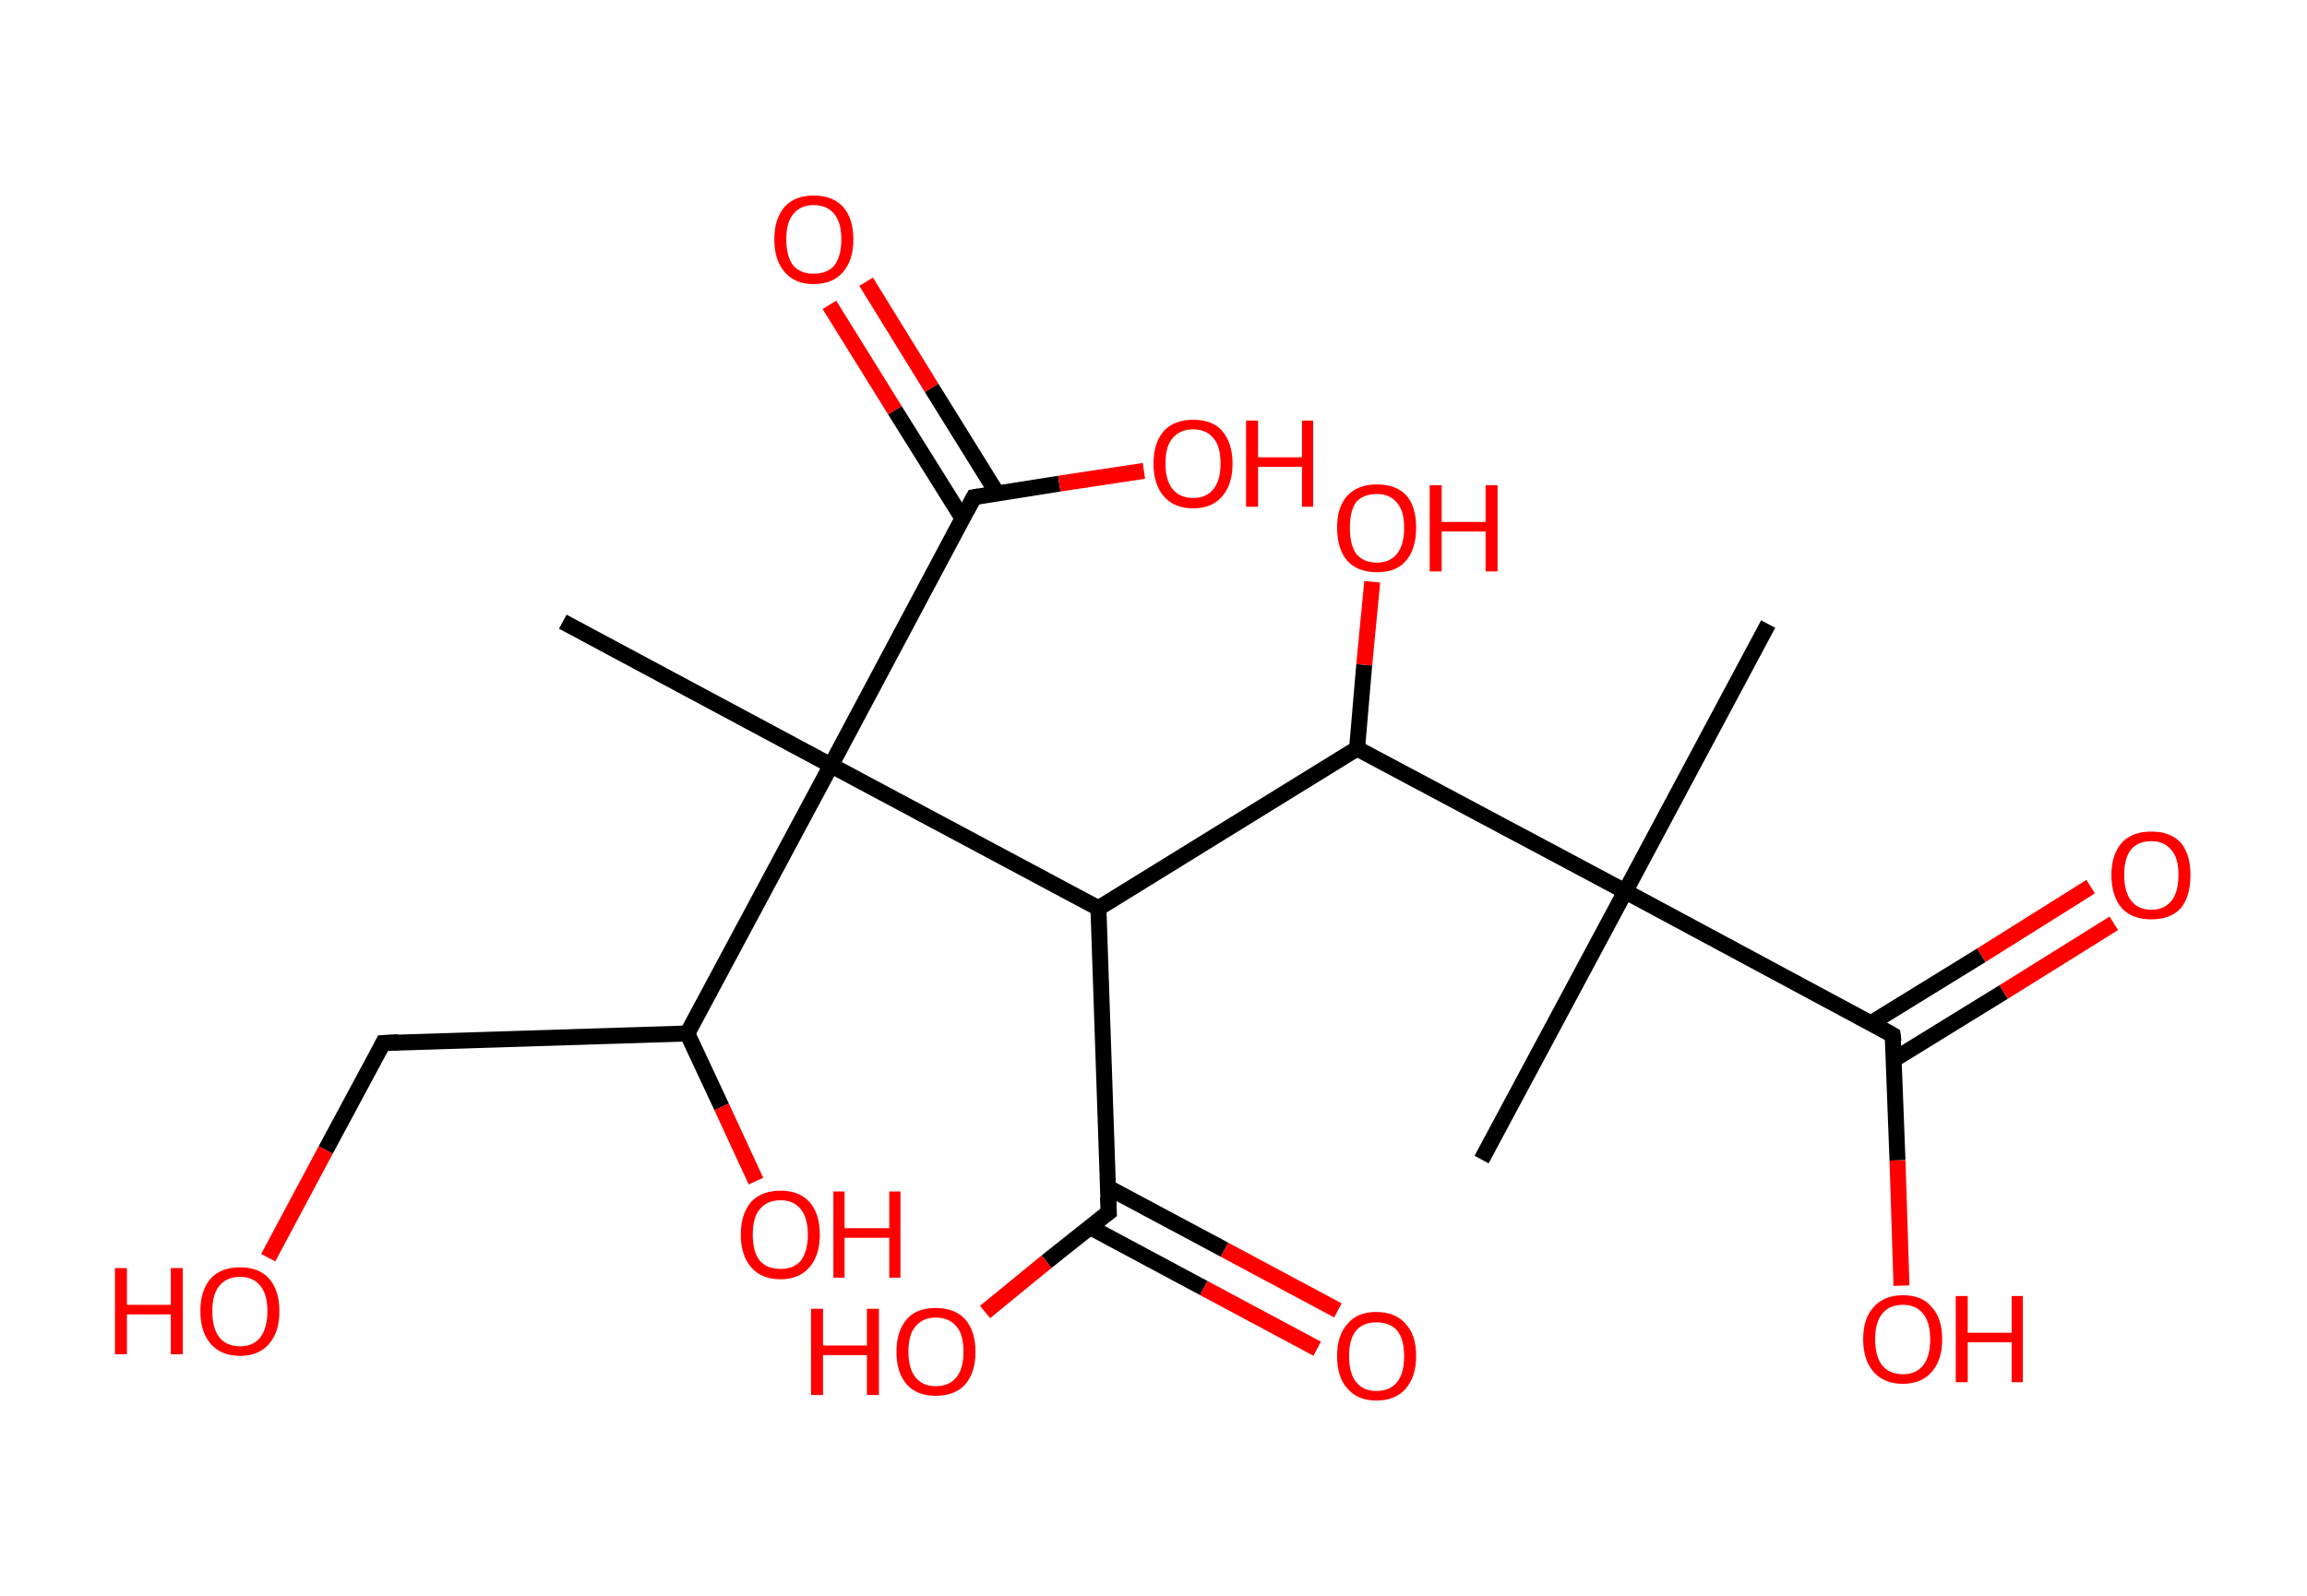 <?xml version='1.0' encoding='ASCII' standalone='yes'?>
<svg xmlns="http://www.w3.org/2000/svg" xmlns:rdkit="http://www.rdkit.org/xml" xmlns:xlink="http://www.w3.org/1999/xlink" version="1.1" baseProfile="full" xml:space="preserve" width="289px" height="200px" viewBox="0 0 289 200">
<!-- END OF HEADER -->
<rect style="opacity:1.0;fill:#FFFFFF;stroke:none" width="289.0" height="200.0" x="0.0" y="0.0"> </rect>
<path class="bond-0 atom-0 atom-1" d="M 221.5,78.2 L 203.6,111.7" style="fill:none;fill-rule:evenodd;stroke:#000000;stroke-width:2.0px;stroke-linecap:butt;stroke-linejoin:miter;stroke-opacity:1"/>
<path class="bond-1 atom-1 atom-2" d="M 203.6,111.7 L 185.6,145.3" style="fill:none;fill-rule:evenodd;stroke:#000000;stroke-width:2.0px;stroke-linecap:butt;stroke-linejoin:miter;stroke-opacity:1"/>
<path class="bond-2 atom-1 atom-3" d="M 203.6,111.7 L 237.1,129.7" style="fill:none;fill-rule:evenodd;stroke:#000000;stroke-width:2.0px;stroke-linecap:butt;stroke-linejoin:miter;stroke-opacity:1"/>
<path class="bond-3 atom-3 atom-4" d="M 237.2,132.8 L 251.0,124.3" style="fill:none;fill-rule:evenodd;stroke:#000000;stroke-width:2.0px;stroke-linecap:butt;stroke-linejoin:miter;stroke-opacity:1"/>
<path class="bond-3 atom-3 atom-4" d="M 251.0,124.3 L 264.8,115.7" style="fill:none;fill-rule:evenodd;stroke:#FF0000;stroke-width:2.0px;stroke-linecap:butt;stroke-linejoin:miter;stroke-opacity:1"/>
<path class="bond-3 atom-3 atom-4" d="M 234.4,128.2 L 248.2,119.7" style="fill:none;fill-rule:evenodd;stroke:#000000;stroke-width:2.0px;stroke-linecap:butt;stroke-linejoin:miter;stroke-opacity:1"/>
<path class="bond-3 atom-3 atom-4" d="M 248.2,119.7 L 261.9,111.1" style="fill:none;fill-rule:evenodd;stroke:#FF0000;stroke-width:2.0px;stroke-linecap:butt;stroke-linejoin:miter;stroke-opacity:1"/>
<path class="bond-4 atom-3 atom-5" d="M 237.1,129.7 L 237.7,145.4" style="fill:none;fill-rule:evenodd;stroke:#000000;stroke-width:2.0px;stroke-linecap:butt;stroke-linejoin:miter;stroke-opacity:1"/>
<path class="bond-4 atom-3 atom-5" d="M 237.7,145.4 L 238.2,161.1" style="fill:none;fill-rule:evenodd;stroke:#FF0000;stroke-width:2.0px;stroke-linecap:butt;stroke-linejoin:miter;stroke-opacity:1"/>
<path class="bond-5 atom-1 atom-6" d="M 203.6,111.7 L 170.0,93.8" style="fill:none;fill-rule:evenodd;stroke:#000000;stroke-width:2.0px;stroke-linecap:butt;stroke-linejoin:miter;stroke-opacity:1"/>
<path class="bond-6 atom-6 atom-7" d="M 170.0,93.8 L 170.9,83.3" style="fill:none;fill-rule:evenodd;stroke:#000000;stroke-width:2.0px;stroke-linecap:butt;stroke-linejoin:miter;stroke-opacity:1"/>
<path class="bond-6 atom-6 atom-7" d="M 170.9,83.3 L 171.9,72.9" style="fill:none;fill-rule:evenodd;stroke:#FF0000;stroke-width:2.0px;stroke-linecap:butt;stroke-linejoin:miter;stroke-opacity:1"/>
<path class="bond-7 atom-6 atom-8" d="M 170.0,93.8 L 137.6,113.8" style="fill:none;fill-rule:evenodd;stroke:#000000;stroke-width:2.0px;stroke-linecap:butt;stroke-linejoin:miter;stroke-opacity:1"/>
<path class="bond-8 atom-8 atom-9" d="M 137.6,113.8 L 138.9,151.9" style="fill:none;fill-rule:evenodd;stroke:#000000;stroke-width:2.0px;stroke-linecap:butt;stroke-linejoin:miter;stroke-opacity:1"/>
<path class="bond-9 atom-9 atom-10" d="M 136.6,153.8 L 150.8,161.4" style="fill:none;fill-rule:evenodd;stroke:#000000;stroke-width:2.0px;stroke-linecap:butt;stroke-linejoin:miter;stroke-opacity:1"/>
<path class="bond-9 atom-9 atom-10" d="M 150.8,161.4 L 165.0,169.0" style="fill:none;fill-rule:evenodd;stroke:#FF0000;stroke-width:2.0px;stroke-linecap:butt;stroke-linejoin:miter;stroke-opacity:1"/>
<path class="bond-9 atom-9 atom-10" d="M 138.8,148.8 L 153.4,156.6" style="fill:none;fill-rule:evenodd;stroke:#000000;stroke-width:2.0px;stroke-linecap:butt;stroke-linejoin:miter;stroke-opacity:1"/>
<path class="bond-9 atom-9 atom-10" d="M 153.4,156.6 L 167.6,164.2" style="fill:none;fill-rule:evenodd;stroke:#FF0000;stroke-width:2.0px;stroke-linecap:butt;stroke-linejoin:miter;stroke-opacity:1"/>
<path class="bond-10 atom-9 atom-11" d="M 138.9,151.9 L 131.1,158.1" style="fill:none;fill-rule:evenodd;stroke:#000000;stroke-width:2.0px;stroke-linecap:butt;stroke-linejoin:miter;stroke-opacity:1"/>
<path class="bond-10 atom-9 atom-11" d="M 131.1,158.1 L 123.4,164.4" style="fill:none;fill-rule:evenodd;stroke:#FF0000;stroke-width:2.0px;stroke-linecap:butt;stroke-linejoin:miter;stroke-opacity:1"/>
<path class="bond-11 atom-8 atom-12" d="M 137.6,113.8 L 104.1,95.9" style="fill:none;fill-rule:evenodd;stroke:#000000;stroke-width:2.0px;stroke-linecap:butt;stroke-linejoin:miter;stroke-opacity:1"/>
<path class="bond-12 atom-12 atom-13" d="M 104.1,95.9 L 70.5,77.9" style="fill:none;fill-rule:evenodd;stroke:#000000;stroke-width:2.0px;stroke-linecap:butt;stroke-linejoin:miter;stroke-opacity:1"/>
<path class="bond-13 atom-12 atom-14" d="M 104.1,95.9 L 122.0,62.3" style="fill:none;fill-rule:evenodd;stroke:#000000;stroke-width:2.0px;stroke-linecap:butt;stroke-linejoin:miter;stroke-opacity:1"/>
<path class="bond-14 atom-14 atom-15" d="M 124.9,61.8 L 116.7,48.6" style="fill:none;fill-rule:evenodd;stroke:#000000;stroke-width:2.0px;stroke-linecap:butt;stroke-linejoin:miter;stroke-opacity:1"/>
<path class="bond-14 atom-14 atom-15" d="M 116.7,48.6 L 108.5,35.3" style="fill:none;fill-rule:evenodd;stroke:#FF0000;stroke-width:2.0px;stroke-linecap:butt;stroke-linejoin:miter;stroke-opacity:1"/>
<path class="bond-14 atom-14 atom-15" d="M 120.6,65.0 L 112.1,51.4" style="fill:none;fill-rule:evenodd;stroke:#000000;stroke-width:2.0px;stroke-linecap:butt;stroke-linejoin:miter;stroke-opacity:1"/>
<path class="bond-14 atom-14 atom-15" d="M 112.1,51.4 L 103.9,38.2" style="fill:none;fill-rule:evenodd;stroke:#FF0000;stroke-width:2.0px;stroke-linecap:butt;stroke-linejoin:miter;stroke-opacity:1"/>
<path class="bond-15 atom-14 atom-16" d="M 122.0,62.3 L 132.7,60.6" style="fill:none;fill-rule:evenodd;stroke:#000000;stroke-width:2.0px;stroke-linecap:butt;stroke-linejoin:miter;stroke-opacity:1"/>
<path class="bond-15 atom-14 atom-16" d="M 132.7,60.6 L 143.3,59.0" style="fill:none;fill-rule:evenodd;stroke:#FF0000;stroke-width:2.0px;stroke-linecap:butt;stroke-linejoin:miter;stroke-opacity:1"/>
<path class="bond-16 atom-12 atom-17" d="M 104.1,95.9 L 86.1,129.5" style="fill:none;fill-rule:evenodd;stroke:#000000;stroke-width:2.0px;stroke-linecap:butt;stroke-linejoin:miter;stroke-opacity:1"/>
<path class="bond-17 atom-17 atom-18" d="M 86.1,129.5 L 90.4,138.7" style="fill:none;fill-rule:evenodd;stroke:#000000;stroke-width:2.0px;stroke-linecap:butt;stroke-linejoin:miter;stroke-opacity:1"/>
<path class="bond-17 atom-17 atom-18" d="M 90.4,138.7 L 94.7,148.0" style="fill:none;fill-rule:evenodd;stroke:#FF0000;stroke-width:2.0px;stroke-linecap:butt;stroke-linejoin:miter;stroke-opacity:1"/>
<path class="bond-18 atom-17 atom-19" d="M 86.1,129.5 L 48.0,130.7" style="fill:none;fill-rule:evenodd;stroke:#000000;stroke-width:2.0px;stroke-linecap:butt;stroke-linejoin:miter;stroke-opacity:1"/>
<path class="bond-19 atom-19 atom-20" d="M 48.0,130.7 L 40.8,144.1" style="fill:none;fill-rule:evenodd;stroke:#000000;stroke-width:2.0px;stroke-linecap:butt;stroke-linejoin:miter;stroke-opacity:1"/>
<path class="bond-19 atom-19 atom-20" d="M 40.8,144.1 L 33.6,157.6" style="fill:none;fill-rule:evenodd;stroke:#FF0000;stroke-width:2.0px;stroke-linecap:butt;stroke-linejoin:miter;stroke-opacity:1"/>
<path d="M 235.5,128.8 L 237.1,129.7 L 237.2,130.5" style="fill:none;stroke:#000000;stroke-width:2.0px;stroke-linecap:butt;stroke-linejoin:miter;stroke-opacity:1;"/>
<path d="M 138.8,150.0 L 138.9,151.9 L 138.5,152.2" style="fill:none;stroke:#000000;stroke-width:2.0px;stroke-linecap:butt;stroke-linejoin:miter;stroke-opacity:1;"/>
<path d="M 121.1,64.0 L 122.0,62.3 L 122.6,62.2" style="fill:none;stroke:#000000;stroke-width:2.0px;stroke-linecap:butt;stroke-linejoin:miter;stroke-opacity:1;"/>
<path d="M 49.9,130.6 L 48.0,130.7 L 47.7,131.3" style="fill:none;stroke:#000000;stroke-width:2.0px;stroke-linecap:butt;stroke-linejoin:miter;stroke-opacity:1;"/>
<path class="atom-4" d="M 264.5 109.6 Q 264.5 107.1, 265.8 105.6 Q 267.1 104.2, 269.5 104.2 Q 271.9 104.2, 273.2 105.6 Q 274.4 107.1, 274.4 109.6 Q 274.4 112.3, 273.2 113.8 Q 271.9 115.2, 269.5 115.2 Q 267.1 115.2, 265.8 113.8 Q 264.5 112.3, 264.5 109.6 M 269.5 114.0 Q 271.1 114.0, 272.0 112.9 Q 272.9 111.8, 272.9 109.6 Q 272.9 107.5, 272.0 106.5 Q 271.1 105.4, 269.5 105.4 Q 267.9 105.4, 267.0 106.4 Q 266.1 107.5, 266.1 109.6 Q 266.1 111.8, 267.0 112.9 Q 267.9 114.0, 269.5 114.0 " fill="#FF0000"/>
<path class="atom-5" d="M 233.4 167.8 Q 233.4 165.2, 234.7 163.8 Q 236.0 162.3, 238.4 162.3 Q 240.8 162.3, 242.0 163.8 Q 243.3 165.2, 243.3 167.8 Q 243.3 170.4, 242.0 171.9 Q 240.7 173.4, 238.4 173.4 Q 236.0 173.4, 234.7 171.9 Q 233.4 170.4, 233.4 167.8 M 238.4 172.2 Q 240.0 172.2, 240.9 171.1 Q 241.8 170.0, 241.8 167.8 Q 241.8 165.7, 240.9 164.6 Q 240.0 163.5, 238.4 163.5 Q 236.7 163.5, 235.8 164.6 Q 234.9 165.7, 234.9 167.8 Q 234.9 170.0, 235.8 171.1 Q 236.7 172.2, 238.4 172.2 " fill="#FF0000"/>
<path class="atom-5" d="M 245.0 162.4 L 246.5 162.4 L 246.5 167.0 L 252.0 167.0 L 252.0 162.4 L 253.4 162.4 L 253.4 173.2 L 252.0 173.2 L 252.0 168.2 L 246.5 168.2 L 246.5 173.2 L 245.0 173.2 L 245.0 162.4 " fill="#FF0000"/>
<path class="atom-7" d="M 167.5 66.1 Q 167.5 63.5, 168.8 62.1 Q 170.1 60.7, 172.5 60.7 Q 174.9 60.7, 176.2 62.1 Q 177.4 63.5, 177.4 66.1 Q 177.4 68.8, 176.1 70.3 Q 174.9 71.7, 172.5 71.7 Q 170.1 71.7, 168.8 70.3 Q 167.5 68.8, 167.5 66.1 M 172.5 70.5 Q 174.1 70.5, 175.0 69.4 Q 175.9 68.3, 175.9 66.1 Q 175.9 64.0, 175.0 63.0 Q 174.1 61.9, 172.5 61.9 Q 170.8 61.9, 169.9 62.9 Q 169.1 64.0, 169.1 66.1 Q 169.1 68.3, 169.9 69.4 Q 170.8 70.5, 172.5 70.5 " fill="#FF0000"/>
<path class="atom-7" d="M 179.1 60.8 L 180.6 60.8 L 180.6 65.4 L 186.1 65.4 L 186.1 60.8 L 187.6 60.8 L 187.6 71.6 L 186.1 71.6 L 186.1 66.6 L 180.6 66.6 L 180.6 71.6 L 179.1 71.6 L 179.1 60.8 " fill="#FF0000"/>
<path class="atom-10" d="M 167.5 169.9 Q 167.5 167.3, 168.8 165.9 Q 170.0 164.4, 172.4 164.4 Q 174.8 164.4, 176.1 165.9 Q 177.4 167.3, 177.4 169.9 Q 177.4 172.5, 176.1 174.0 Q 174.8 175.5, 172.4 175.5 Q 170.1 175.5, 168.8 174.0 Q 167.5 172.6, 167.5 169.9 M 172.4 174.3 Q 174.1 174.3, 175.0 173.2 Q 175.9 172.1, 175.9 169.9 Q 175.9 167.8, 175.0 166.7 Q 174.1 165.7, 172.4 165.7 Q 170.8 165.7, 169.9 166.7 Q 169.0 167.8, 169.0 169.9 Q 169.0 172.1, 169.9 173.2 Q 170.8 174.3, 172.4 174.3 " fill="#FF0000"/>
<path class="atom-11" d="M 101.6 164.0 L 103.1 164.0 L 103.1 168.6 L 108.6 168.6 L 108.6 164.0 L 110.1 164.0 L 110.1 174.8 L 108.6 174.8 L 108.6 169.8 L 103.1 169.8 L 103.1 174.8 L 101.6 174.8 L 101.6 164.0 " fill="#FF0000"/>
<path class="atom-11" d="M 112.3 169.4 Q 112.3 166.8, 113.6 165.3 Q 114.8 163.9, 117.2 163.9 Q 119.6 163.9, 120.9 165.3 Q 122.2 166.8, 122.2 169.4 Q 122.2 172.0, 120.9 173.5 Q 119.6 174.9, 117.2 174.9 Q 114.9 174.9, 113.6 173.5 Q 112.3 172.0, 112.3 169.4 M 117.2 173.7 Q 118.9 173.7, 119.8 172.6 Q 120.7 171.5, 120.7 169.4 Q 120.7 167.2, 119.8 166.2 Q 118.9 165.1, 117.2 165.1 Q 115.6 165.1, 114.7 166.2 Q 113.8 167.2, 113.8 169.4 Q 113.8 171.5, 114.7 172.6 Q 115.6 173.7, 117.2 173.7 " fill="#FF0000"/>
<path class="atom-15" d="M 97.0 30.0 Q 97.0 27.4, 98.3 25.9 Q 99.6 24.5, 101.9 24.5 Q 104.3 24.5, 105.6 25.9 Q 106.9 27.4, 106.9 30.0 Q 106.9 32.6, 105.6 34.1 Q 104.3 35.6, 101.9 35.6 Q 99.6 35.6, 98.3 34.1 Q 97.0 32.6, 97.0 30.0 M 101.9 34.3 Q 103.6 34.3, 104.5 33.3 Q 105.4 32.1, 105.4 30.0 Q 105.4 27.9, 104.5 26.8 Q 103.6 25.7, 101.9 25.7 Q 100.3 25.7, 99.4 26.8 Q 98.5 27.8, 98.5 30.0 Q 98.5 32.2, 99.4 33.3 Q 100.3 34.3, 101.9 34.3 " fill="#FF0000"/>
<path class="atom-16" d="M 144.5 58.1 Q 144.5 55.5, 145.8 54.0 Q 147.1 52.6, 149.5 52.6 Q 151.9 52.6, 153.1 54.0 Q 154.4 55.5, 154.4 58.1 Q 154.4 60.7, 153.1 62.2 Q 151.8 63.7, 149.5 63.7 Q 147.1 63.7, 145.8 62.2 Q 144.5 60.7, 144.5 58.1 M 149.5 62.4 Q 151.1 62.4, 152.0 61.3 Q 152.9 60.2, 152.9 58.1 Q 152.9 55.9, 152.0 54.9 Q 151.1 53.8, 149.5 53.8 Q 147.8 53.8, 146.9 54.9 Q 146.0 55.9, 146.0 58.1 Q 146.0 60.2, 146.9 61.3 Q 147.8 62.4, 149.5 62.4 " fill="#FF0000"/>
<path class="atom-16" d="M 156.1 52.7 L 157.6 52.7 L 157.6 57.3 L 163.1 57.3 L 163.1 52.7 L 164.5 52.7 L 164.5 63.5 L 163.1 63.5 L 163.1 58.5 L 157.6 58.5 L 157.6 63.5 L 156.1 63.5 L 156.1 52.7 " fill="#FF0000"/>
<path class="atom-18" d="M 92.8 154.7 Q 92.8 152.1, 94.1 150.6 Q 95.4 149.2, 97.8 149.2 Q 100.1 149.2, 101.4 150.6 Q 102.7 152.1, 102.7 154.7 Q 102.7 157.3, 101.4 158.8 Q 100.1 160.3, 97.8 160.3 Q 95.4 160.3, 94.1 158.8 Q 92.8 157.3, 92.8 154.7 M 97.8 159.0 Q 99.4 159.0, 100.3 158.0 Q 101.2 156.8, 101.2 154.7 Q 101.2 152.6, 100.3 151.5 Q 99.4 150.4, 97.8 150.4 Q 96.1 150.4, 95.2 151.5 Q 94.3 152.5, 94.3 154.7 Q 94.3 156.9, 95.2 158.0 Q 96.1 159.0, 97.8 159.0 " fill="#FF0000"/>
<path class="atom-18" d="M 104.4 149.3 L 105.8 149.3 L 105.8 153.9 L 111.4 153.9 L 111.4 149.3 L 112.8 149.3 L 112.8 160.1 L 111.4 160.1 L 111.4 155.1 L 105.8 155.1 L 105.8 160.1 L 104.4 160.1 L 104.4 149.3 " fill="#FF0000"/>
<path class="atom-20" d="M 14.4 158.9 L 15.9 158.9 L 15.9 163.5 L 21.4 163.5 L 21.4 158.9 L 22.9 158.9 L 22.9 169.7 L 21.4 169.7 L 21.4 164.7 L 15.9 164.7 L 15.9 169.7 L 14.4 169.7 L 14.4 158.9 " fill="#FF0000"/>
<path class="atom-20" d="M 25.1 164.3 Q 25.1 161.7, 26.4 160.2 Q 27.7 158.8, 30.1 158.8 Q 32.4 158.8, 33.7 160.2 Q 35.0 161.7, 35.0 164.3 Q 35.0 166.9, 33.7 168.4 Q 32.4 169.9, 30.1 169.9 Q 27.7 169.9, 26.4 168.4 Q 25.1 166.9, 25.1 164.3 M 30.1 168.7 Q 31.7 168.7, 32.6 167.6 Q 33.5 166.4, 33.5 164.3 Q 33.5 162.2, 32.6 161.1 Q 31.7 160.0, 30.1 160.0 Q 28.4 160.0, 27.5 161.1 Q 26.6 162.1, 26.6 164.3 Q 26.6 166.5, 27.5 167.6 Q 28.4 168.7, 30.1 168.7 " fill="#FF0000"/>
</svg>
